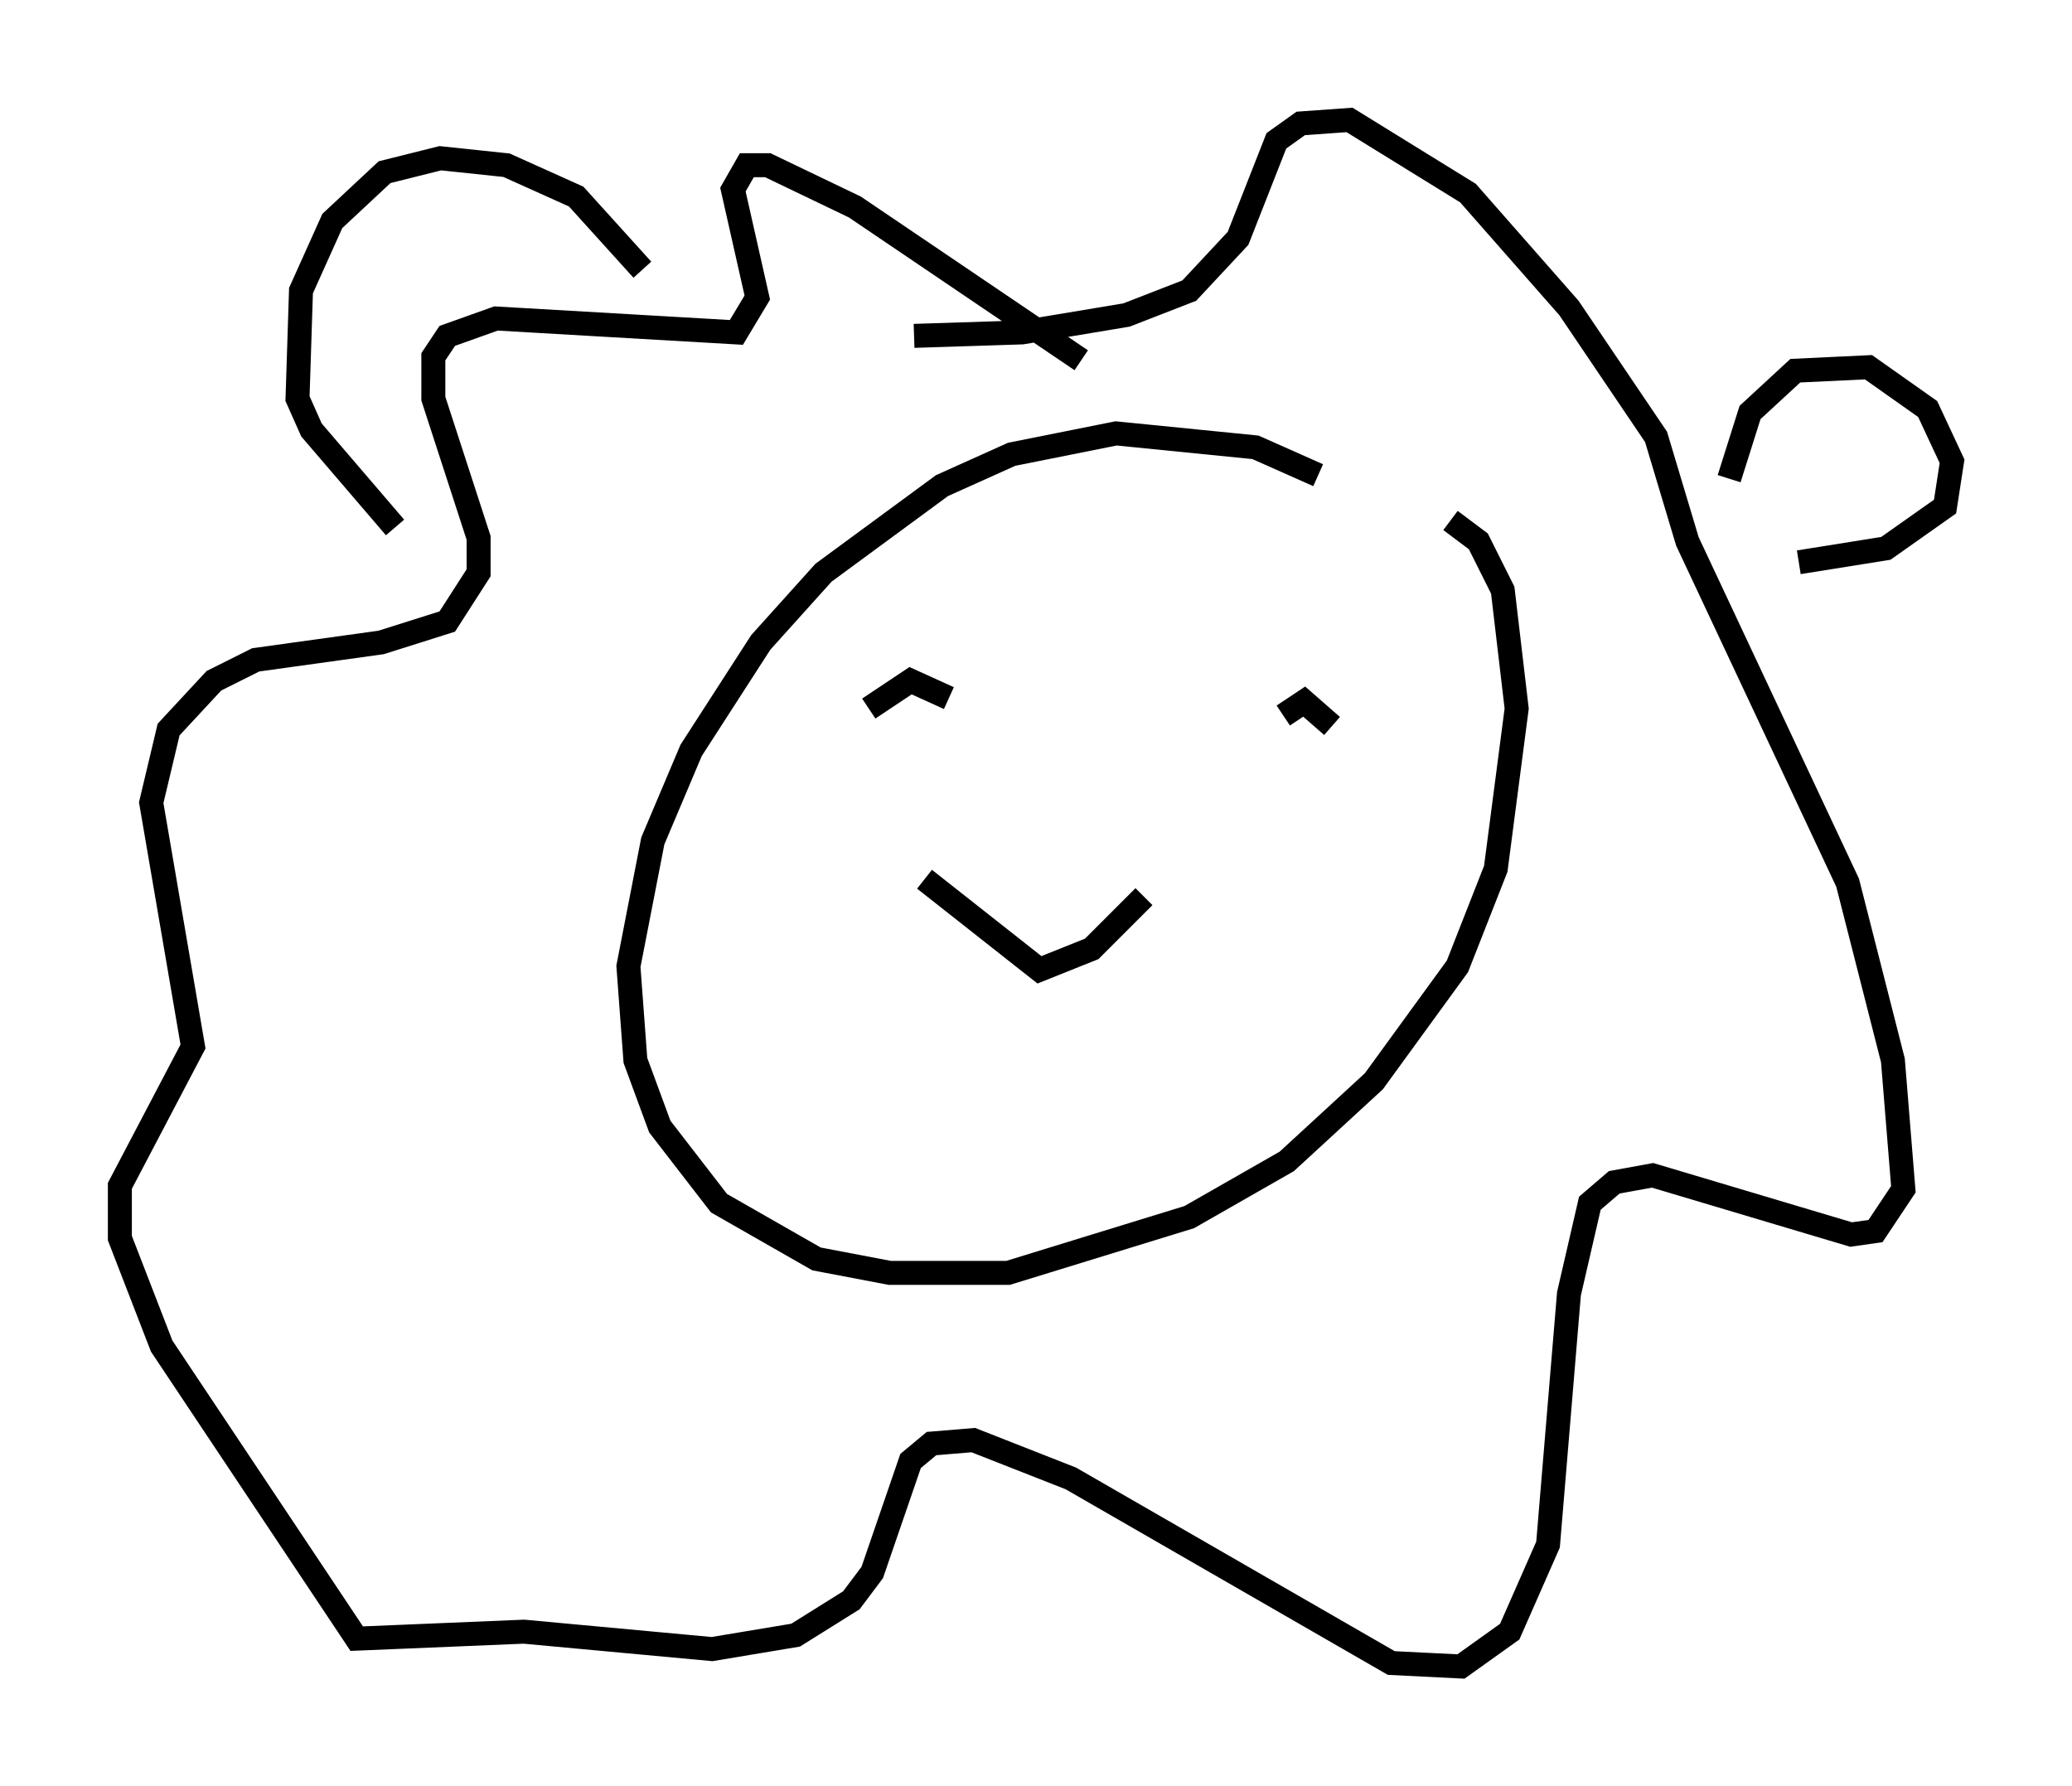 <?xml version="1.0" encoding="utf-8" ?>
<svg baseProfile="full" height="74.491" version="1.1" width="86.402" xmlns="http://www.w3.org/2000/svg" xmlns:ev="http://www.w3.org/2001/xml-events" xmlns:xlink="http://www.w3.org/1999/xlink"><defs /><rect fill="white" height="74.491" width="86.402" x="0" y="0" /><path d="M58.017, 22.14 m-3.05, -2.324 l-2.615, -1.162 -5.81, -0.581 l-4.358, 0.872 -2.905, 1.307 l-4.939, 3.631 -2.615, 2.905 l-2.905, 4.503 -1.598, 3.777 l-1.017, 5.229 0.291, 3.922 l1.017, 2.76 2.469, 3.196 l4.067, 2.324 3.05, 0.581 l4.939, 0.0 7.553, -2.324 l4.067, -2.324 3.631, -3.341 l3.486, -4.793 1.598, -4.067 l0.872, -6.682 -0.581, -4.939 l-1.017, -2.034 -1.162, -0.872 m-12.782, 15.687 l-2.179, 2.179 -2.179, 0.872 l-4.793, -3.777 m16.994, -6.391 l-1.162, -1.017 -0.872, 0.581 m-13.944, -0.726 l-1.598, -0.726 -1.743, 1.162 m8.86, -14.525 l-9.441, -6.391 -3.631, -1.743 l-0.872, 0.0 -0.581, 1.017 l1.017, 4.503 -0.872, 1.453 l-10.022, -0.581 -2.034, 0.726 l-0.581, 0.872 0.0, 1.743 l1.888, 5.81 0.0, 1.453 l-1.307, 2.034 -2.76, 0.872 l-5.229, 0.726 -1.743, 0.872 l-1.888, 2.034 -0.726, 3.05 l1.743, 10.168 -3.05, 5.81 l0.0, 2.179 1.743, 4.503 l8.134, 12.201 6.972, -0.291 l7.844, 0.726 3.486, -0.581 l2.324, -1.453 0.872, -1.162 l1.598, -4.648 0.872, -0.726 l1.743, -0.145 4.067, 1.598 l13.363, 7.698 2.905, 0.145 l2.034, -1.453 1.598, -3.631 l0.872, -10.458 0.872, -3.777 l1.017, -0.872 1.598, -0.291 l8.279, 2.469 1.017, -0.145 l1.162, -1.743 -0.436, -5.374 l-1.888, -7.408 -6.682, -14.235 l-1.307, -4.358 -3.631, -5.374 l-4.212, -4.793 -4.939, -3.05 l-2.034, 0.145 -1.017, 0.726 l-1.598, 4.067 -2.034, 2.179 l-2.615, 1.017 -4.358, 0.726 l-4.503, 0.145 m-11.33, -2.76 l-2.76, -3.05 -2.905, -1.307 l-2.76, -0.291 -2.324, 0.581 l-2.179, 2.034 -1.307, 2.905 l-0.145, 4.503 0.581, 1.307 l3.486, 4.067 m55.631, -2.034 l0.872, -2.76 1.888, -1.743 l3.05, -0.145 2.469, 1.743 l1.017, 2.179 -0.291, 1.888 l-2.469, 1.743 -3.631, 0.581 " fill="none" stroke="black" stroke-width="1" /></svg>